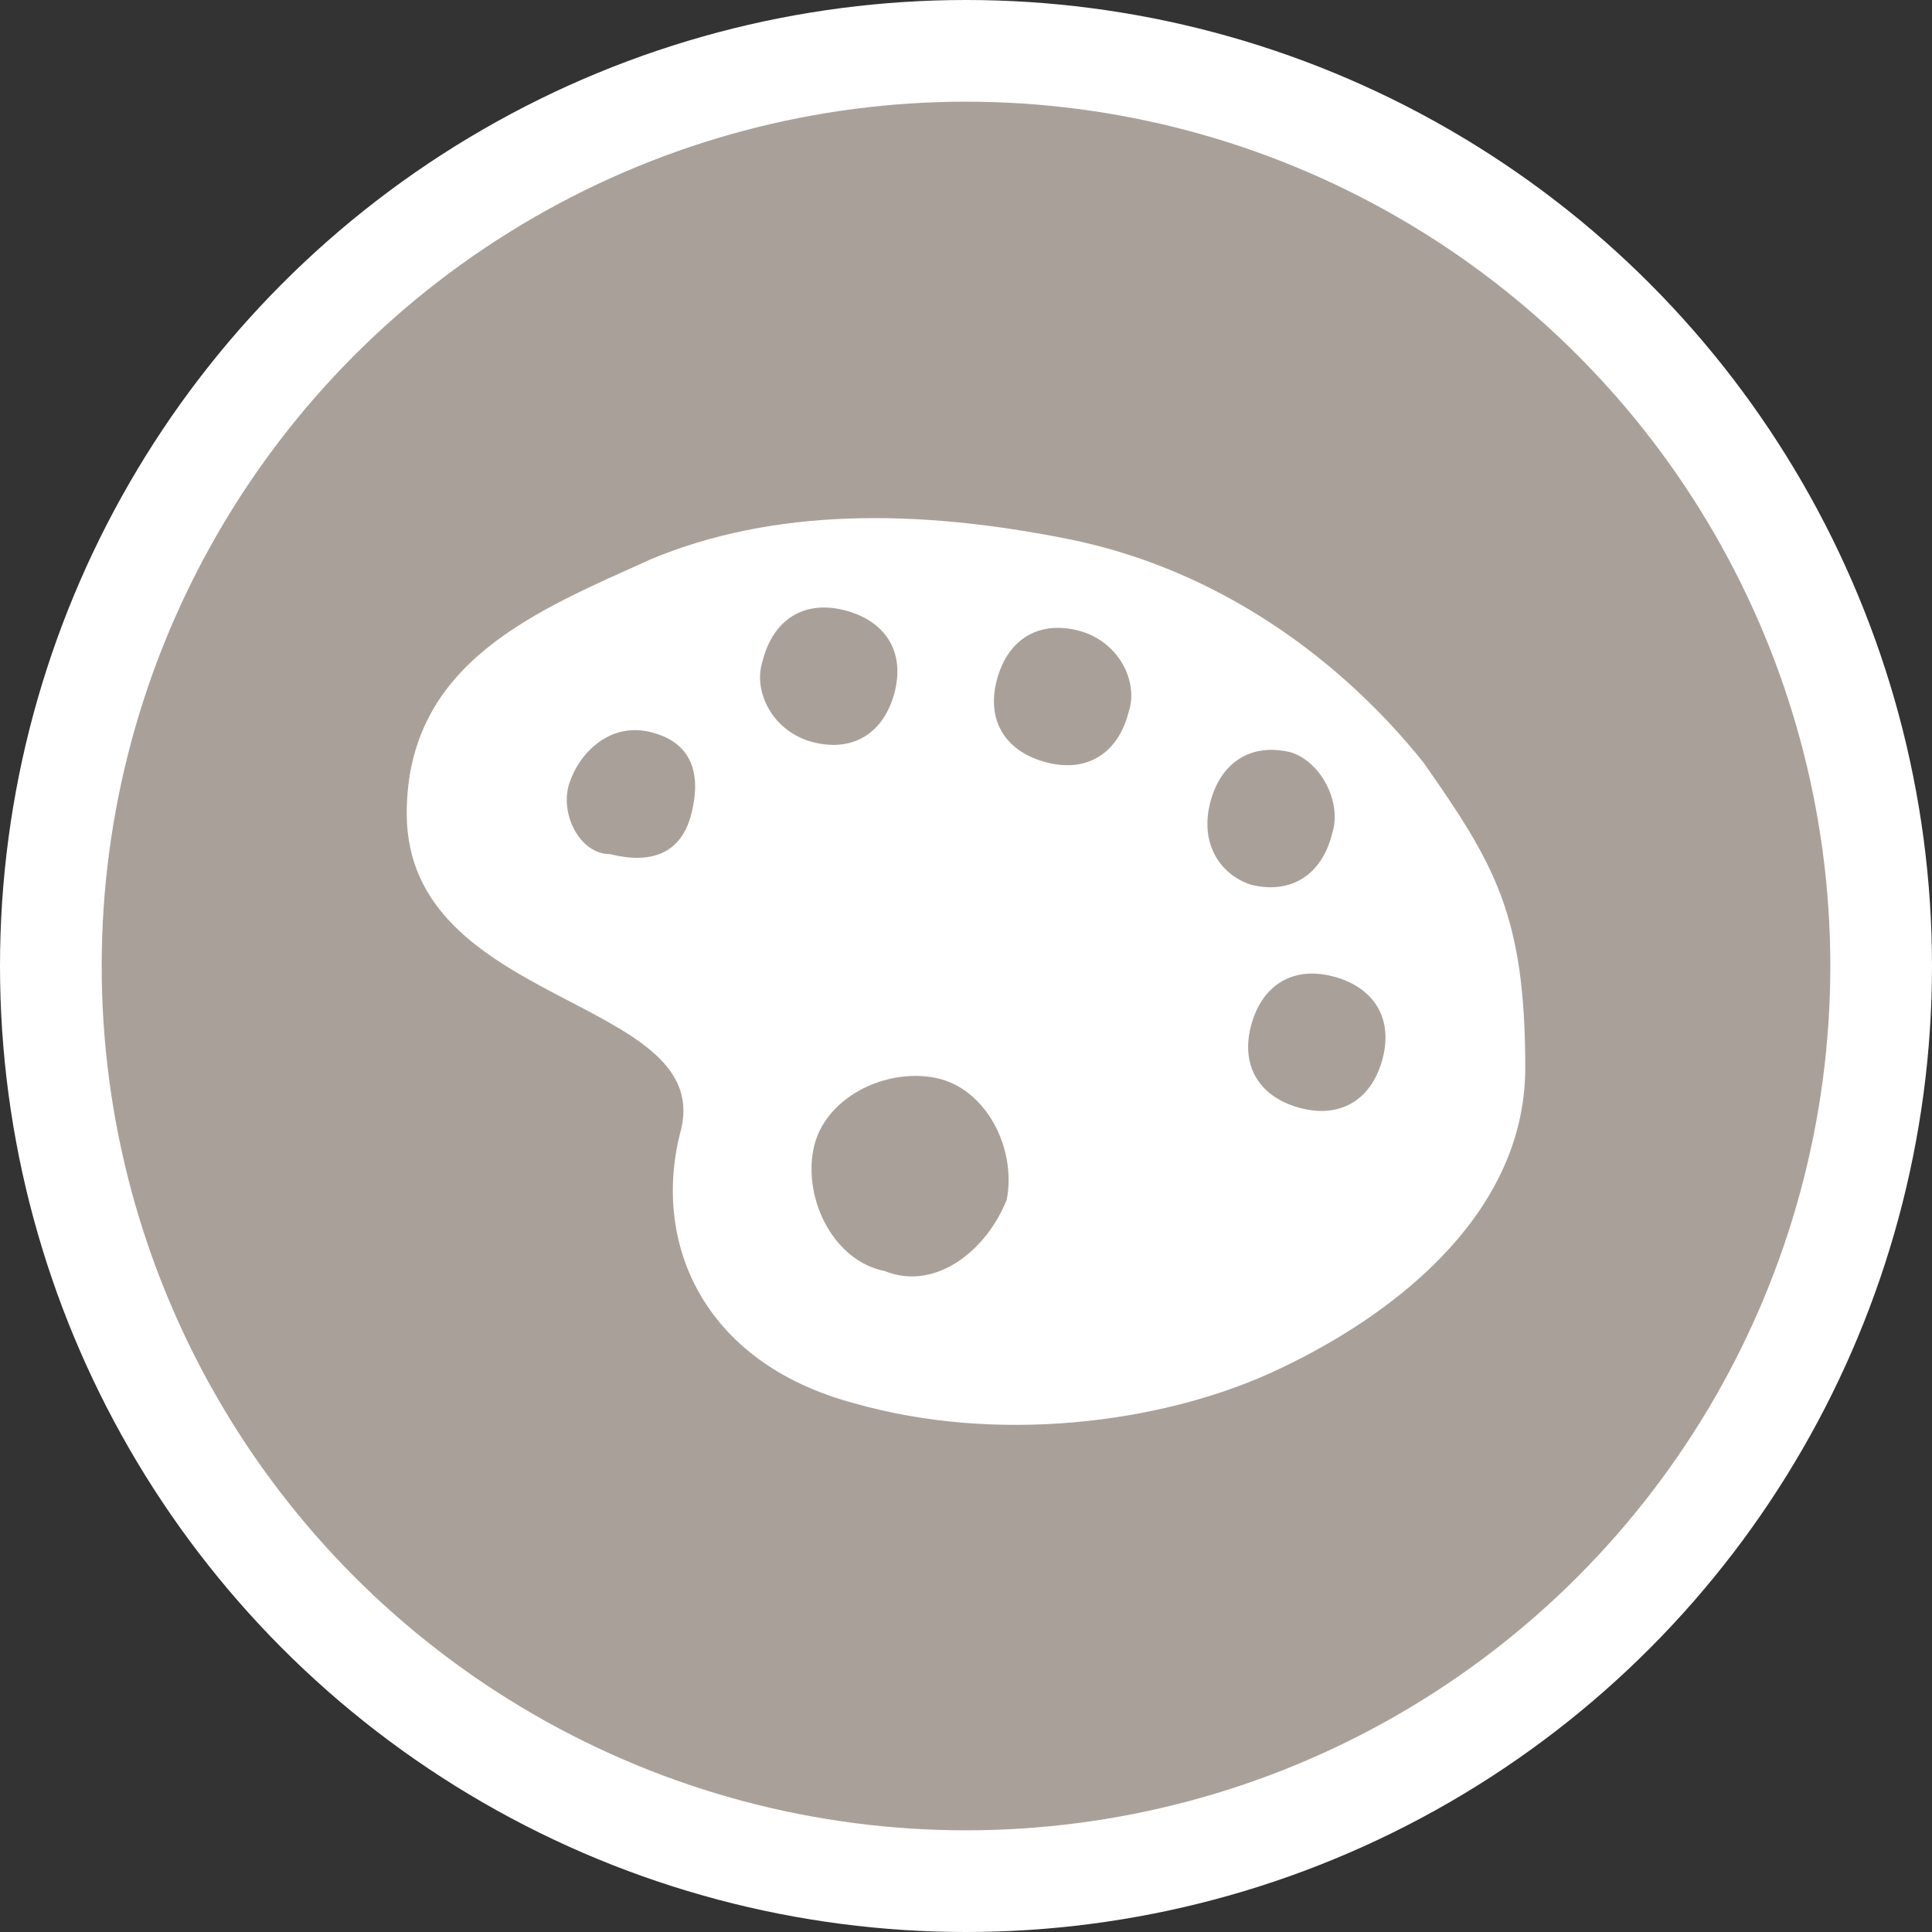 <?xml version="1.0" encoding="utf-8"?>
<!-- Generator: Adobe Illustrator 17.1.0, SVG Export Plug-In . SVG Version: 6.00 Build 0)  -->
<!DOCTYPE svg PUBLIC "-//W3C//DTD SVG 1.1//EN" "http://www.w3.org/Graphics/SVG/1.1/DTD/svg11.dtd">
<svg version="1.1"
	 id="svg2" xmlns:svg="http://www.w3.org/2000/svg" xmlns:cc="http://creativecommons.org/ns#" xmlns:dc="http://purl.org/dc/elements/1.1/" xmlns:rdf="http://www.w3.org/1999/02/22-rdf-syntax-ns#"
	 xmlns="http://www.w3.org/2000/svg" xmlns:xlink="http://www.w3.org/1999/xlink" x="0px" y="0px" width="19px" height="19px"
	 viewBox="0 0 19 19" enable-background="new 0 0 19 19" xml:space="preserve">
<rect x="0" y="0" width="19" height="19" fill="#333333" stroke="none"/>
<ellipse id="ellipse4" fill="#FFFFFF" cx="9.5" cy="9.5" rx="9.5" ry="9.5"/>
<ellipse id="ellipse6" fill="#A9A199" cx="9.5" cy="9.5" rx="8.5" ry="8.5"/>
<g id="g8" transform="translate(4,4)">
	<path id="path5" fill="#FFFFFF" d="M10,3.5c-0.8-1-2-1.9-3.5-2.2S3.6,1,2.4,1.5C1.3,2,0,2.5,0,4c0,1.9,3,1.8,2.7,3.1
		C2.4,8.2,2.9,9.4,4.4,9.8c1.4,0.4,3,0.2,4.1-0.3S11,8,11,6.5S10.7,4.5,10,3.5z M2,4.4C1.7,4.4,1.5,4,1.6,3.7S2,3.1,2.4,3.2
		S2.9,3.6,2.8,4S2.4,4.5,2,4.4z M4,3.3C3.6,3.2,3.4,2.8,3.5,2.5C3.6,2.1,3.9,1.9,4.3,2c0.4,0.1,0.6,0.4,0.5,0.8
		C4.7,3.2,4.4,3.4,4,3.3z M4.7,8.5C4.2,8.4,3.9,7.8,4,7.3s0.7-0.8,1.2-0.7C5.7,6.7,6,7.3,5.9,7.8C5.7,8.3,5.2,8.7,4.7,8.5z M6.3,3.5
		C5.9,3.4,5.7,3.1,5.8,2.7s0.4-0.6,0.8-0.5C7,2.3,7.2,2.7,7.1,3C7,3.4,6.7,3.6,6.3,3.5z M7.9,3.9C8,3.5,8.3,3.3,8.7,3.4
		C9,3.5,9.2,3.9,9.1,4.2C9,4.6,8.7,4.8,8.3,4.7C8,4.6,7.8,4.3,7.9,3.9z M8.8,6.9C8.4,6.8,8.2,6.5,8.3,6.1s0.4-0.6,0.8-0.5
		C9.5,5.7,9.7,6,9.6,6.4C9.5,6.8,9.2,7,8.8,6.9z"/>
</g>
</svg>
